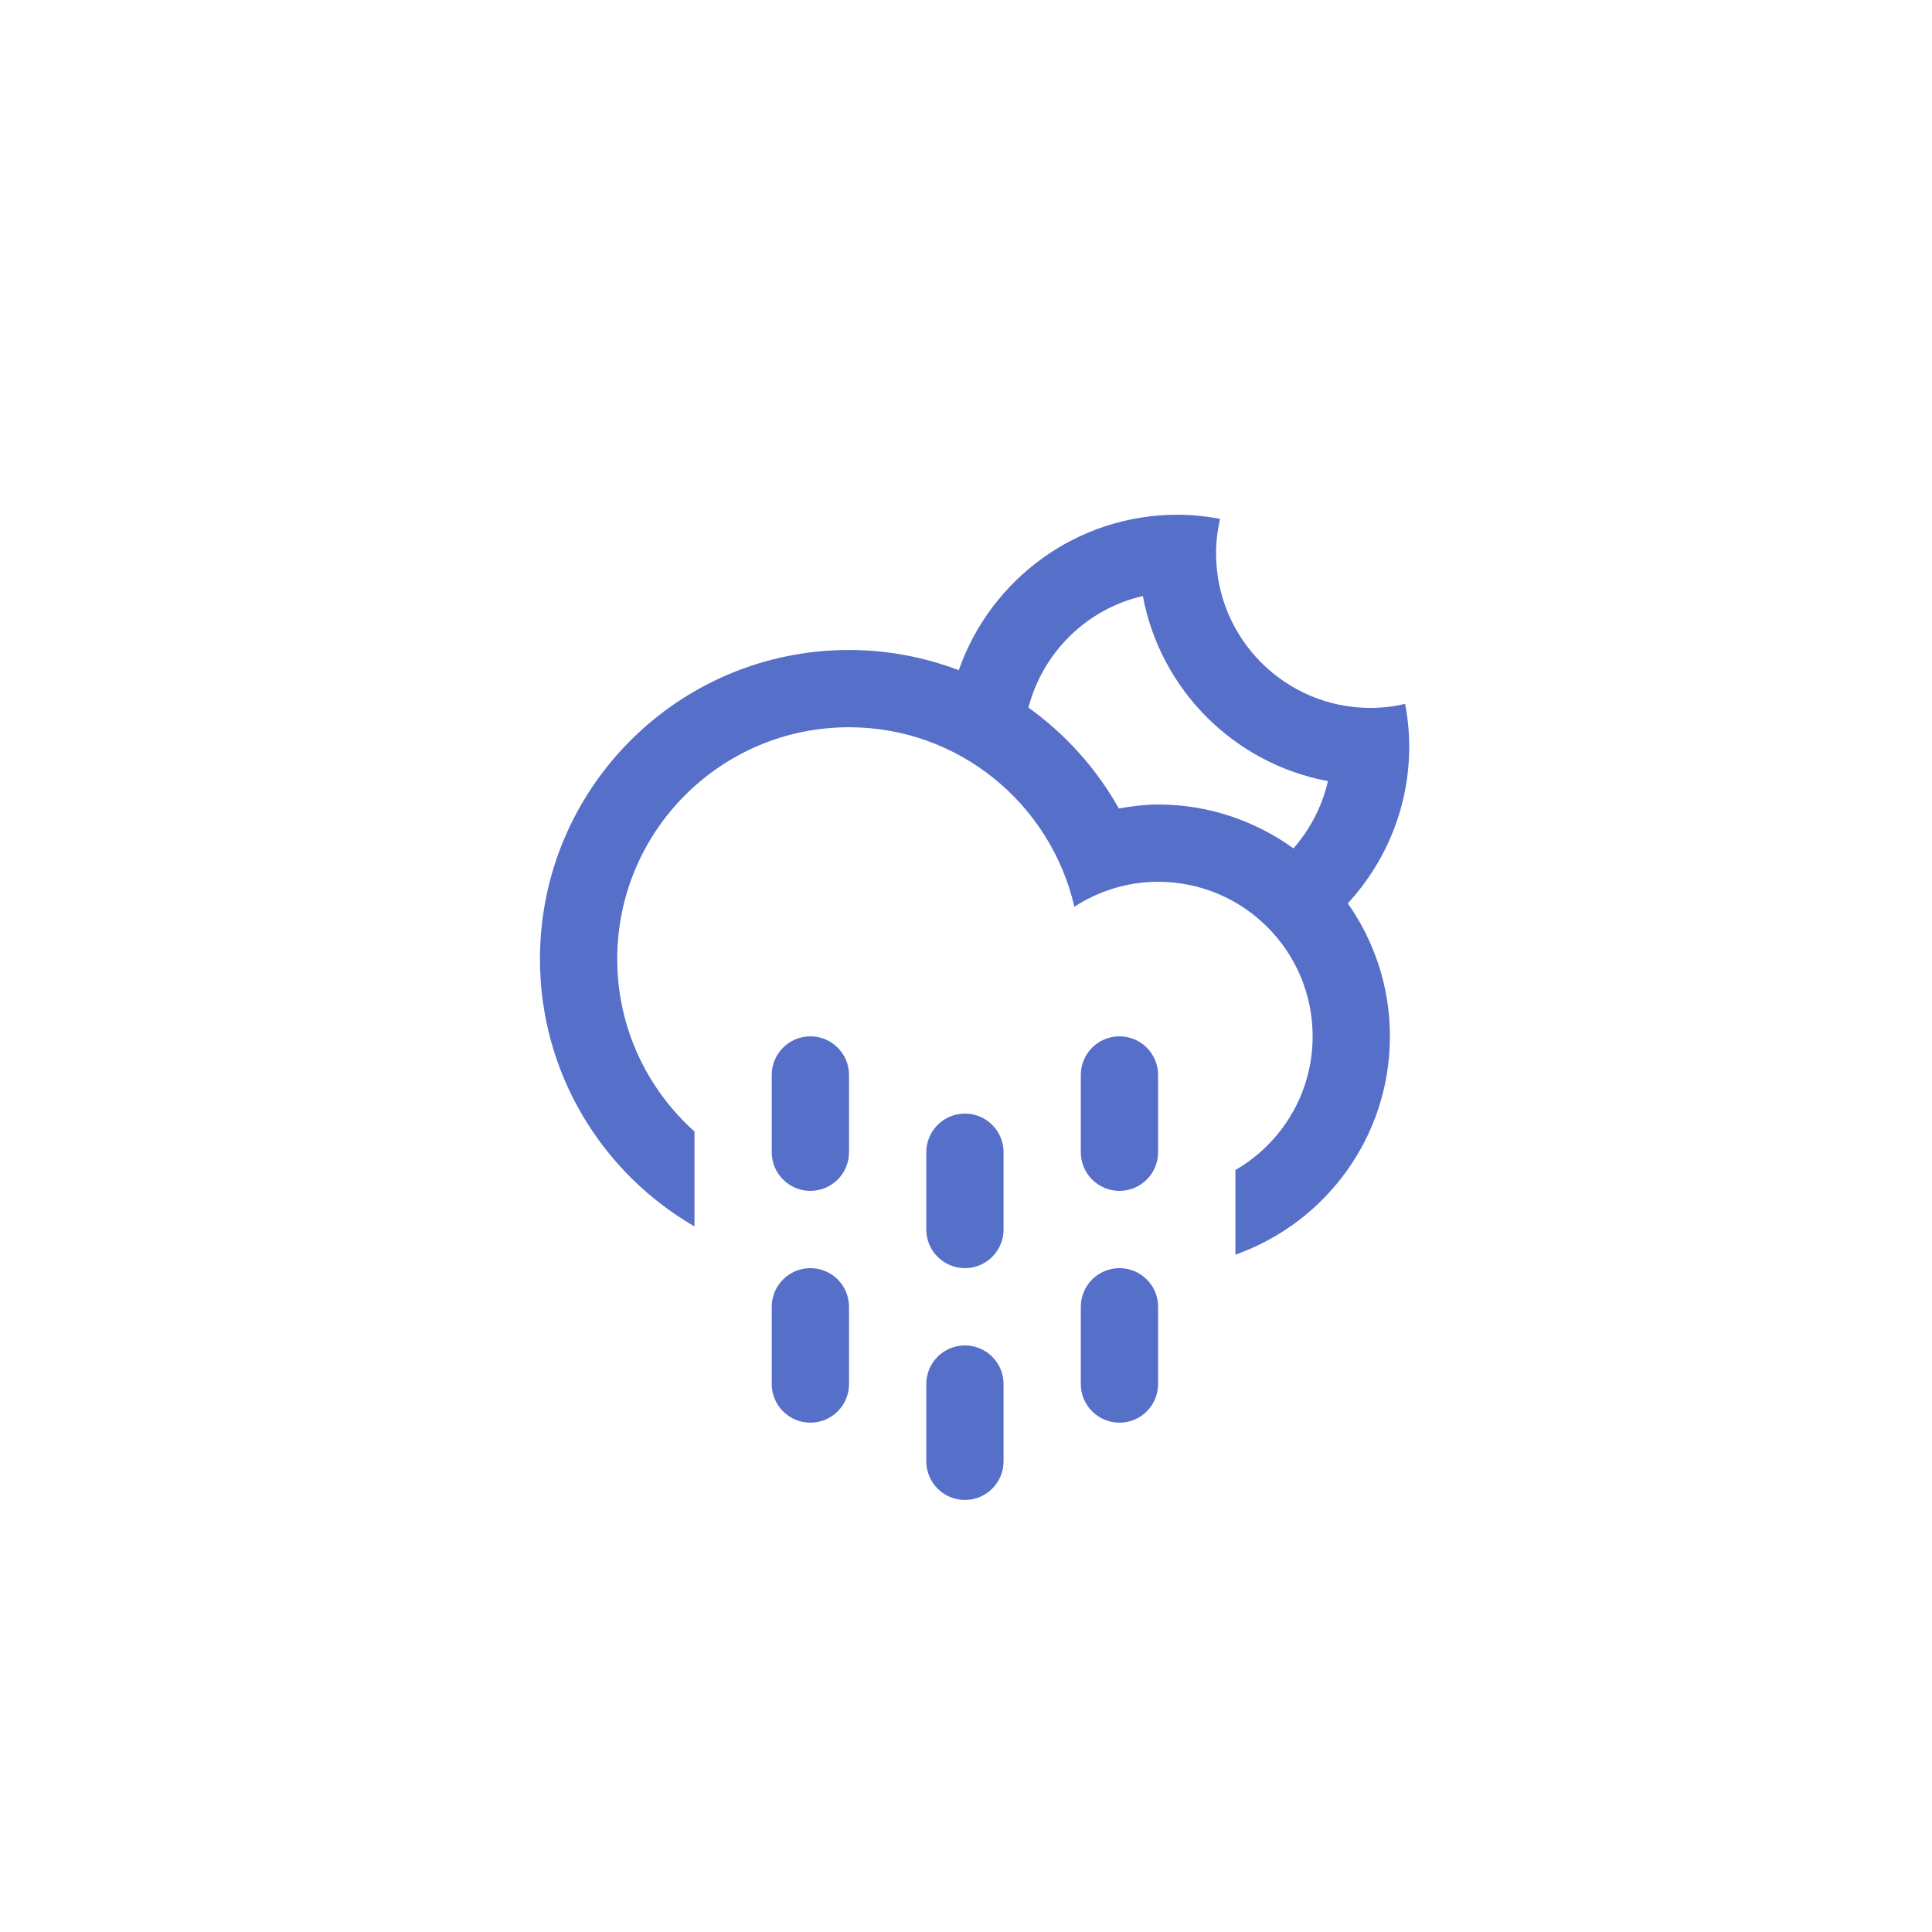 <?xml version="1.0" encoding="utf-8"?>
<!-- Generator: Adobe Illustrator 16.0.0, SVG Export Plug-In . SVG Version: 6.00 Build 0)  -->
<!DOCTYPE svg PUBLIC "-//W3C//DTD SVG 1.1//EN" "http://www.w3.org/Graphics/SVG/1.1/DTD/svg11.dtd">
<svg version="1.1" id="Layer_1" xmlns="http://www.w3.org/2000/svg" xmlns:xlink="http://www.w3.org/1999/xlink" x="0px" y="0px"
	 width="100px" height="100px" viewBox="0 0 100 100" enable-background="new 0 0 100 100" xml:space="preserve">
<path fill="#566FC9" d="M69.762,46.758L69.762,46.758c1.369,1.949,2.18,4.318,2.18,6.883c0,5.221-3.342,9.652-7.998,11.301v-4.381
	c2.39-1.385,3.998-3.961,3.998-6.92c0-4.417-3.58-8-7.998-8c-1.6,0-3.084,0.482-4.334,1.291c-1.229-5.316-5.972-9.29-11.664-9.29
	c-6.627,0-11.998,5.372-11.998,11.999c0,3.548,1.549,6.729,3.998,8.925v4.914c-4.775-2.768-7.998-7.922-7.998-13.839
	c0-8.836,7.162-15.998,15.998-15.998c2.002,0,3.914,0.375,5.68,1.047l0,0c1.636-4.682,6.078-8.047,11.317-8.047
	c0.757,0,1.49,0.078,2.207,0.212c-0.131,0.575-0.207,1.173-0.207,1.788c0,4.418,3.58,7.999,7.998,7.999
	c0.615,0,1.213-0.076,1.789-0.208c0.134,0.717,0.211,1.453,0.211,2.208C72.941,41.775,71.73,44.62,69.762,46.758z M59.154,30.85
	c-2.9,0.664-5.174,2.91-5.924,5.775l0,0c1.918,1.372,3.522,3.152,4.68,5.221c0.664-0.113,1.336-0.205,2.033-0.205
	c2.617,0,5.033,0.849,7.006,2.271l0,0c0.857-0.979,1.484-2.168,1.785-3.482C63.881,39.525,60.059,35.705,59.154,30.85z
	 M41.945,53.641c1.105,0,2,0.896,2,2v3.998c0,1.105-0.895,2-2,2c-1.104,0-2-0.895-2-2v-3.998
	C39.945,54.535,40.842,53.641,41.945,53.641z M41.945,65.639c1.105,0,2,0.896,2,2v3.998c0,1.105-0.895,2-2,2c-1.104,0-2-0.895-2-2
	v-3.998C39.945,66.533,40.842,65.639,41.945,65.639z M49.945,57.639c1.104,0,1.999,0.896,1.999,2v4c0,1.104-0.896,2-1.999,2
	c-1.105,0-2-0.896-2-2v-4C47.945,58.535,48.84,57.639,49.945,57.639z M49.945,69.639c1.104,0,1.999,0.896,1.999,1.998v4
	c0,1.105-0.896,2-1.999,2c-1.105,0-2-0.895-2-2v-4C47.945,70.533,48.84,69.639,49.945,69.639z M57.943,53.641c1.104,0,2,0.896,2,2
	v3.998c0,1.105-0.896,2-2,2s-2-0.895-2-2v-3.998C55.943,54.535,56.84,53.641,57.943,53.641z M57.943,65.639c1.104,0,2,0.896,2,2
	v3.998c0,1.105-0.896,2-2,2s-2-0.895-2-2v-3.998C55.943,66.533,56.84,65.639,57.943,65.639z"/>
</svg>
